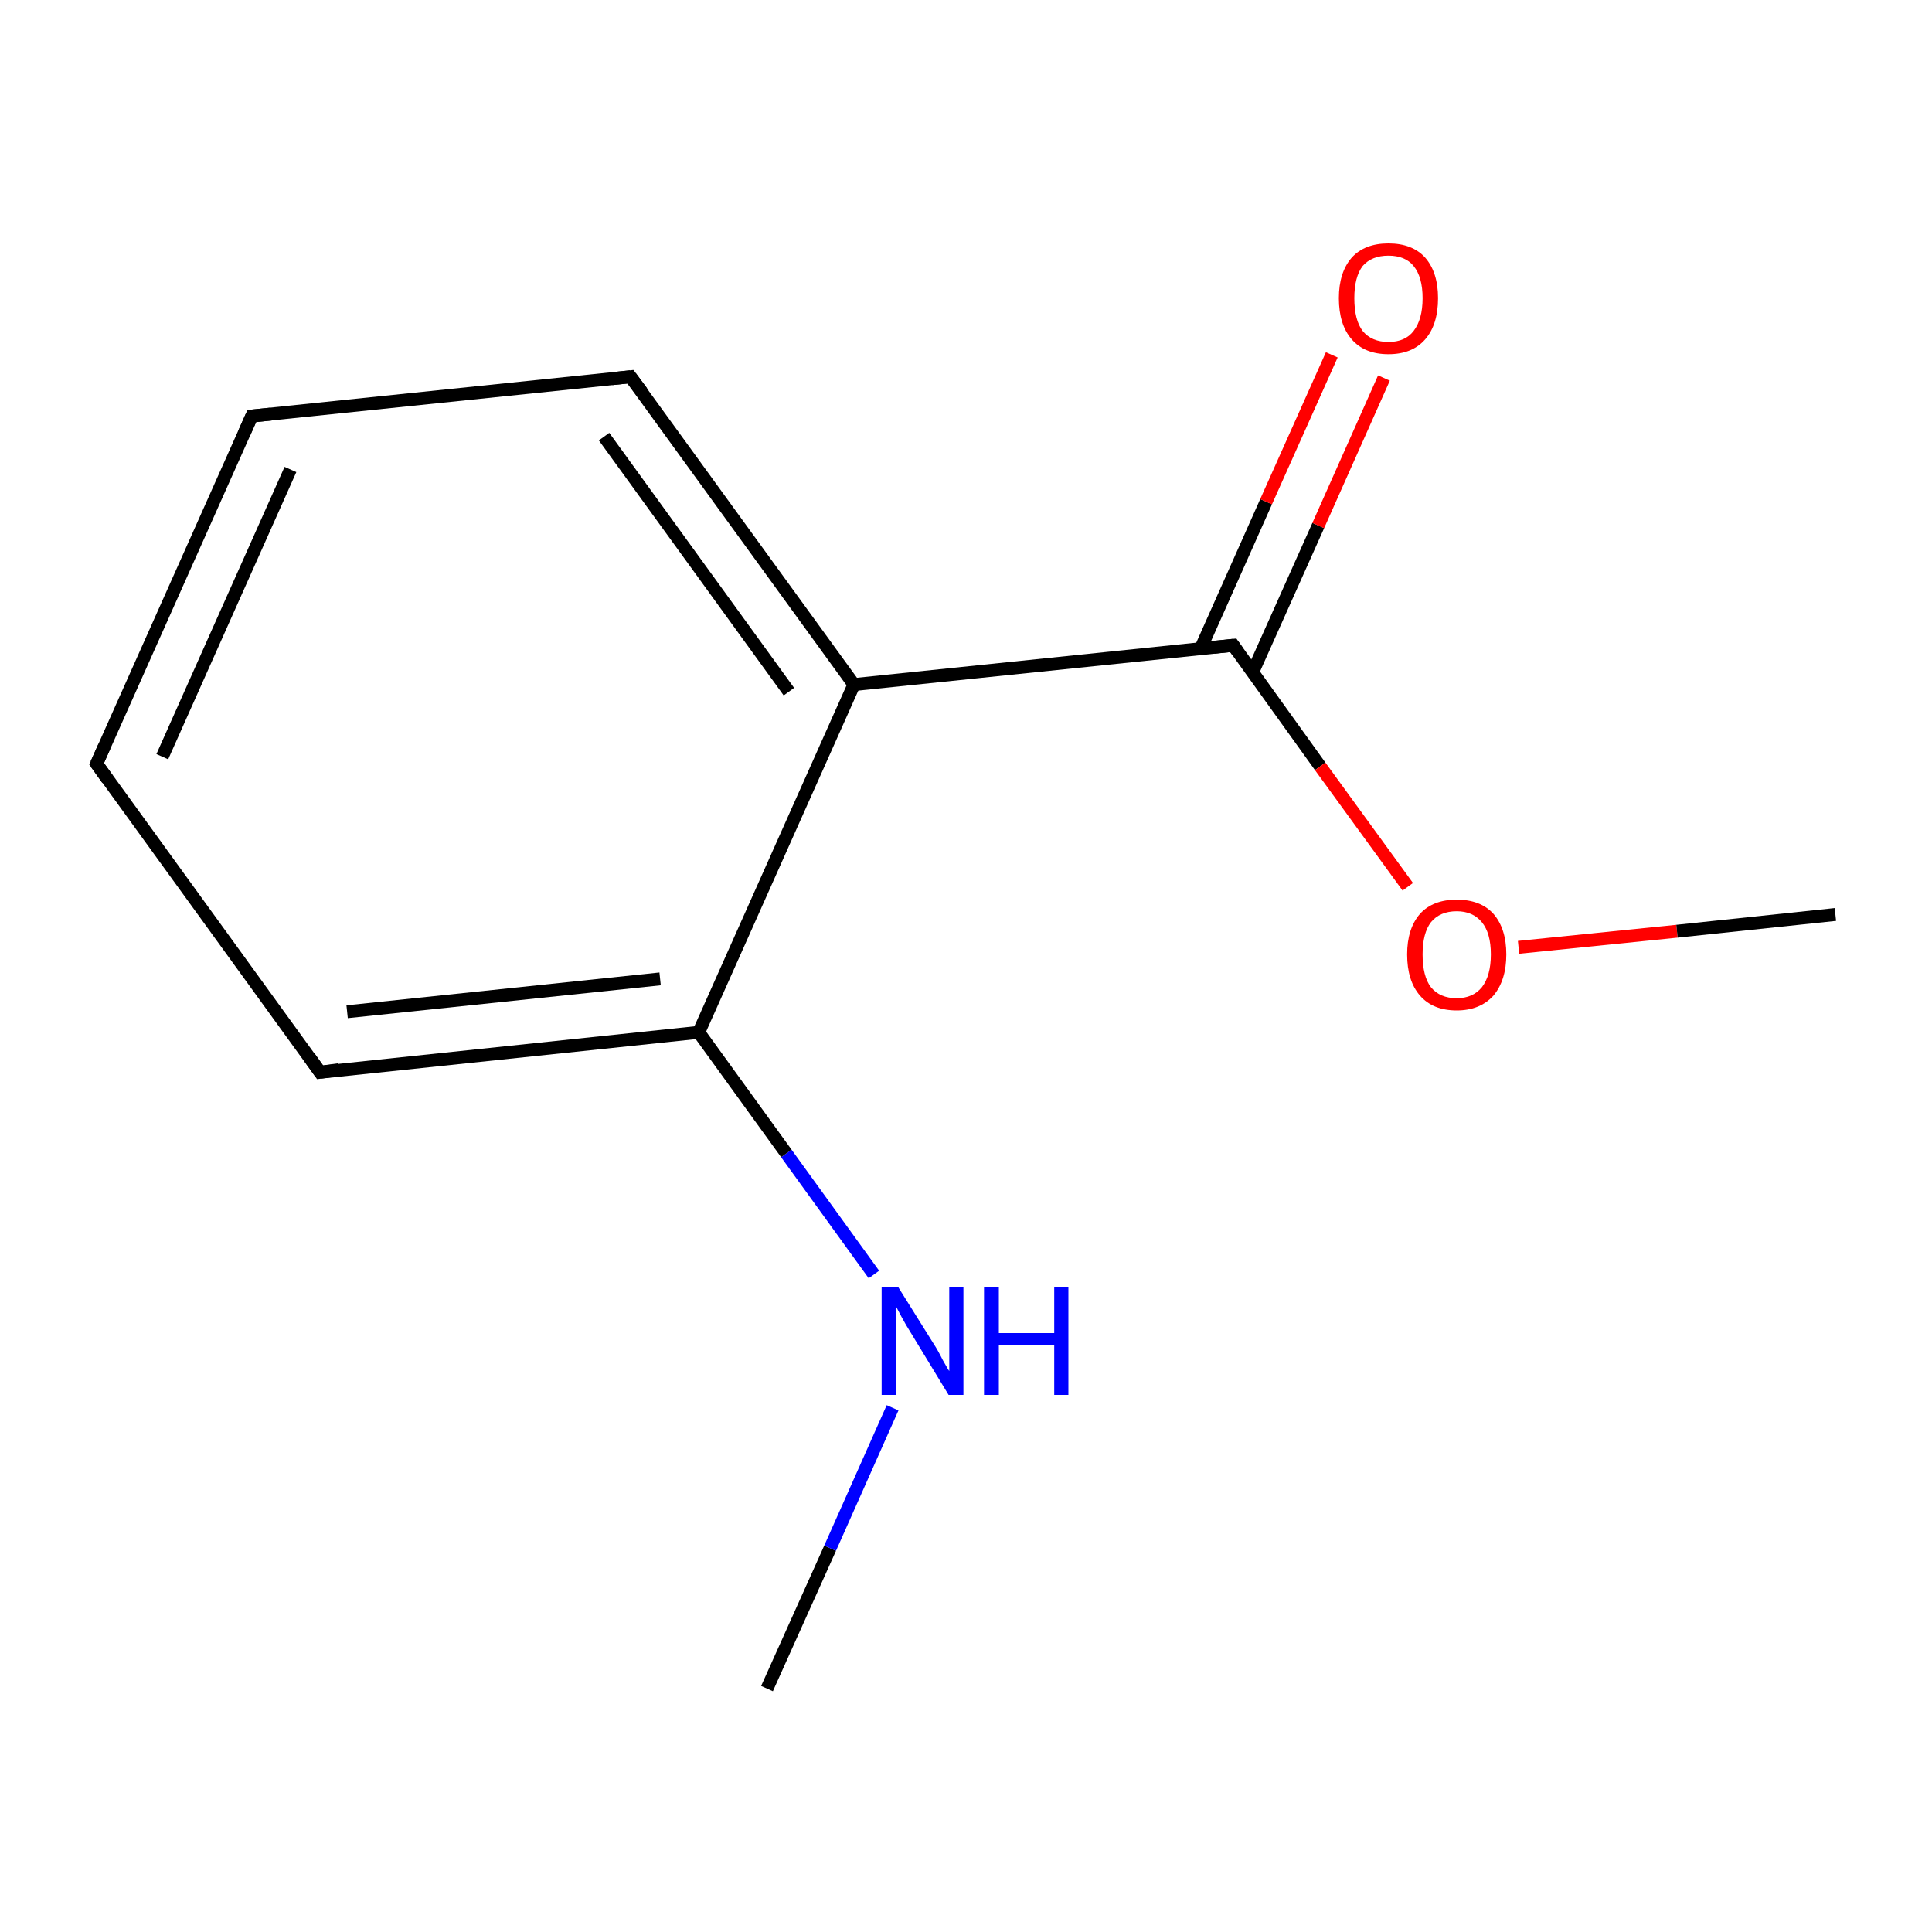 <?xml version='1.0' encoding='iso-8859-1'?>
<svg version='1.1' baseProfile='full'
              xmlns='http://www.w3.org/2000/svg'
                      xmlns:rdkit='http://www.rdkit.org/xml'
                      xmlns:xlink='http://www.w3.org/1999/xlink'
                  xml:space='preserve'
width='300px' height='300px' viewBox='0 0 300 300'>
<!-- END OF HEADER -->
<rect style='opacity:1.0;fill:#FFFFFF;stroke:none' width='300.0' height='300.0' x='0.0' y='0.0'> </rect>
<path class='bond-0 atom-0 atom-1' d='M 119.1,262.2 L 128.9,240.4' style='fill:none;fill-rule:evenodd;stroke:#000000;stroke-width:2.0px;stroke-linecap:butt;stroke-linejoin:miter;stroke-opacity:1' />
<path class='bond-0 atom-0 atom-1' d='M 128.9,240.4 L 138.6,218.6' style='fill:none;fill-rule:evenodd;stroke:#0000FF;stroke-width:2.0px;stroke-linecap:butt;stroke-linejoin:miter;stroke-opacity:1' />
<path class='bond-1 atom-1 atom-2' d='M 135.7,197.9 L 122.1,179.1' style='fill:none;fill-rule:evenodd;stroke:#0000FF;stroke-width:2.0px;stroke-linecap:butt;stroke-linejoin:miter;stroke-opacity:1' />
<path class='bond-1 atom-1 atom-2' d='M 122.1,179.1 L 108.5,160.3' style='fill:none;fill-rule:evenodd;stroke:#000000;stroke-width:2.0px;stroke-linecap:butt;stroke-linejoin:miter;stroke-opacity:1' />
<path class='bond-2 atom-2 atom-3' d='M 108.5,160.3 L 49.7,166.5' style='fill:none;fill-rule:evenodd;stroke:#000000;stroke-width:2.0px;stroke-linecap:butt;stroke-linejoin:miter;stroke-opacity:1' />
<path class='bond-2 atom-2 atom-3' d='M 102.5,152.0 L 53.9,157.1' style='fill:none;fill-rule:evenodd;stroke:#000000;stroke-width:2.0px;stroke-linecap:butt;stroke-linejoin:miter;stroke-opacity:1' />
<path class='bond-3 atom-3 atom-4' d='M 49.7,166.5 L 15.0,118.6' style='fill:none;fill-rule:evenodd;stroke:#000000;stroke-width:2.0px;stroke-linecap:butt;stroke-linejoin:miter;stroke-opacity:1' />
<path class='bond-4 atom-4 atom-5' d='M 15.0,118.6 L 39.1,64.6' style='fill:none;fill-rule:evenodd;stroke:#000000;stroke-width:2.0px;stroke-linecap:butt;stroke-linejoin:miter;stroke-opacity:1' />
<path class='bond-4 atom-4 atom-5' d='M 25.2,117.5 L 45.1,72.9' style='fill:none;fill-rule:evenodd;stroke:#000000;stroke-width:2.0px;stroke-linecap:butt;stroke-linejoin:miter;stroke-opacity:1' />
<path class='bond-5 atom-5 atom-6' d='M 39.1,64.6 L 97.9,58.5' style='fill:none;fill-rule:evenodd;stroke:#000000;stroke-width:2.0px;stroke-linecap:butt;stroke-linejoin:miter;stroke-opacity:1' />
<path class='bond-6 atom-6 atom-7' d='M 97.9,58.5 L 132.6,106.3' style='fill:none;fill-rule:evenodd;stroke:#000000;stroke-width:2.0px;stroke-linecap:butt;stroke-linejoin:miter;stroke-opacity:1' />
<path class='bond-6 atom-6 atom-7' d='M 93.8,67.8 L 122.5,107.4' style='fill:none;fill-rule:evenodd;stroke:#000000;stroke-width:2.0px;stroke-linecap:butt;stroke-linejoin:miter;stroke-opacity:1' />
<path class='bond-7 atom-7 atom-8' d='M 132.6,106.3 L 191.5,100.2' style='fill:none;fill-rule:evenodd;stroke:#000000;stroke-width:2.0px;stroke-linecap:butt;stroke-linejoin:miter;stroke-opacity:1' />
<path class='bond-8 atom-8 atom-9' d='M 194.5,104.4 L 204.7,81.6' style='fill:none;fill-rule:evenodd;stroke:#000000;stroke-width:2.0px;stroke-linecap:butt;stroke-linejoin:miter;stroke-opacity:1' />
<path class='bond-8 atom-8 atom-9' d='M 204.7,81.6 L 214.9,58.7' style='fill:none;fill-rule:evenodd;stroke:#FF0000;stroke-width:2.0px;stroke-linecap:butt;stroke-linejoin:miter;stroke-opacity:1' />
<path class='bond-8 atom-8 atom-9' d='M 186.4,100.8 L 196.6,77.9' style='fill:none;fill-rule:evenodd;stroke:#000000;stroke-width:2.0px;stroke-linecap:butt;stroke-linejoin:miter;stroke-opacity:1' />
<path class='bond-8 atom-8 atom-9' d='M 196.6,77.9 L 206.8,55.1' style='fill:none;fill-rule:evenodd;stroke:#FF0000;stroke-width:2.0px;stroke-linecap:butt;stroke-linejoin:miter;stroke-opacity:1' />
<path class='bond-9 atom-8 atom-10' d='M 191.5,100.2 L 205.0,119.0' style='fill:none;fill-rule:evenodd;stroke:#000000;stroke-width:2.0px;stroke-linecap:butt;stroke-linejoin:miter;stroke-opacity:1' />
<path class='bond-9 atom-8 atom-10' d='M 205.0,119.0 L 218.6,137.7' style='fill:none;fill-rule:evenodd;stroke:#FF0000;stroke-width:2.0px;stroke-linecap:butt;stroke-linejoin:miter;stroke-opacity:1' />
<path class='bond-10 atom-10 atom-11' d='M 235.8,147.1 L 260.4,144.6' style='fill:none;fill-rule:evenodd;stroke:#FF0000;stroke-width:2.0px;stroke-linecap:butt;stroke-linejoin:miter;stroke-opacity:1' />
<path class='bond-10 atom-10 atom-11' d='M 260.4,144.6 L 285.0,142.0' style='fill:none;fill-rule:evenodd;stroke:#000000;stroke-width:2.0px;stroke-linecap:butt;stroke-linejoin:miter;stroke-opacity:1' />
<path class='bond-11 atom-7 atom-2' d='M 132.6,106.3 L 108.5,160.3' style='fill:none;fill-rule:evenodd;stroke:#000000;stroke-width:2.0px;stroke-linecap:butt;stroke-linejoin:miter;stroke-opacity:1' />
<path d='M 52.6,166.1 L 49.7,166.5 L 48.0,164.1' style='fill:none;stroke:#000000;stroke-width:2.0px;stroke-linecap:butt;stroke-linejoin:miter;stroke-miterlimit:10;stroke-opacity:1;' />
<path d='M 16.7,121.0 L 15.0,118.6 L 16.2,115.9' style='fill:none;stroke:#000000;stroke-width:2.0px;stroke-linecap:butt;stroke-linejoin:miter;stroke-miterlimit:10;stroke-opacity:1;' />
<path d='M 37.9,67.3 L 39.1,64.6 L 42.1,64.3' style='fill:none;stroke:#000000;stroke-width:2.0px;stroke-linecap:butt;stroke-linejoin:miter;stroke-miterlimit:10;stroke-opacity:1;' />
<path d='M 95.0,58.8 L 97.9,58.5 L 99.7,60.9' style='fill:none;stroke:#000000;stroke-width:2.0px;stroke-linecap:butt;stroke-linejoin:miter;stroke-miterlimit:10;stroke-opacity:1;' />
<path d='M 188.5,100.5 L 191.5,100.2 L 192.2,101.2' style='fill:none;stroke:#000000;stroke-width:2.0px;stroke-linecap:butt;stroke-linejoin:miter;stroke-miterlimit:10;stroke-opacity:1;' />
<path class='atom-1' d='M 139.5 199.9
L 145.0 208.7
Q 145.6 209.6, 146.4 211.2
Q 147.3 212.8, 147.4 212.9
L 147.4 199.9
L 149.6 199.9
L 149.6 216.6
L 147.3 216.6
L 141.4 206.9
Q 140.7 205.8, 140.0 204.5
Q 139.3 203.2, 139.1 202.8
L 139.1 216.6
L 136.9 216.6
L 136.9 199.9
L 139.5 199.9
' fill='#0000FF'/>
<path class='atom-1' d='M 152.8 199.9
L 155.1 199.9
L 155.1 207.0
L 163.7 207.0
L 163.7 199.9
L 165.9 199.9
L 165.9 216.6
L 163.7 216.6
L 163.7 208.9
L 155.1 208.9
L 155.1 216.6
L 152.8 216.6
L 152.8 199.9
' fill='#0000FF'/>
<path class='atom-9' d='M 207.9 46.3
Q 207.9 42.3, 209.9 40.0
Q 211.9 37.8, 215.6 37.8
Q 219.3 37.8, 221.3 40.0
Q 223.3 42.3, 223.3 46.3
Q 223.3 50.4, 221.3 52.7
Q 219.3 55.0, 215.6 55.0
Q 211.9 55.0, 209.9 52.7
Q 207.9 50.4, 207.9 46.3
M 215.6 53.1
Q 218.2 53.1, 219.5 51.4
Q 220.9 49.6, 220.9 46.3
Q 220.9 43.0, 219.5 41.3
Q 218.2 39.7, 215.6 39.7
Q 213.0 39.7, 211.6 41.3
Q 210.3 43.0, 210.3 46.3
Q 210.3 49.7, 211.6 51.4
Q 213.0 53.1, 215.6 53.1
' fill='#FF0000'/>
<path class='atom-10' d='M 218.5 148.2
Q 218.5 144.2, 220.5 141.9
Q 222.5 139.7, 226.2 139.7
Q 229.9 139.7, 231.9 141.9
Q 233.9 144.2, 233.9 148.2
Q 233.9 152.2, 231.9 154.6
Q 229.8 156.9, 226.2 156.9
Q 222.5 156.9, 220.5 154.6
Q 218.5 152.3, 218.5 148.2
M 226.2 155.0
Q 228.7 155.0, 230.1 153.3
Q 231.5 151.5, 231.5 148.2
Q 231.5 144.9, 230.1 143.2
Q 228.7 141.5, 226.2 141.5
Q 223.6 141.5, 222.2 143.2
Q 220.9 144.9, 220.9 148.2
Q 220.9 151.6, 222.2 153.3
Q 223.6 155.0, 226.2 155.0
' fill='#FF0000'/>
</svg>
